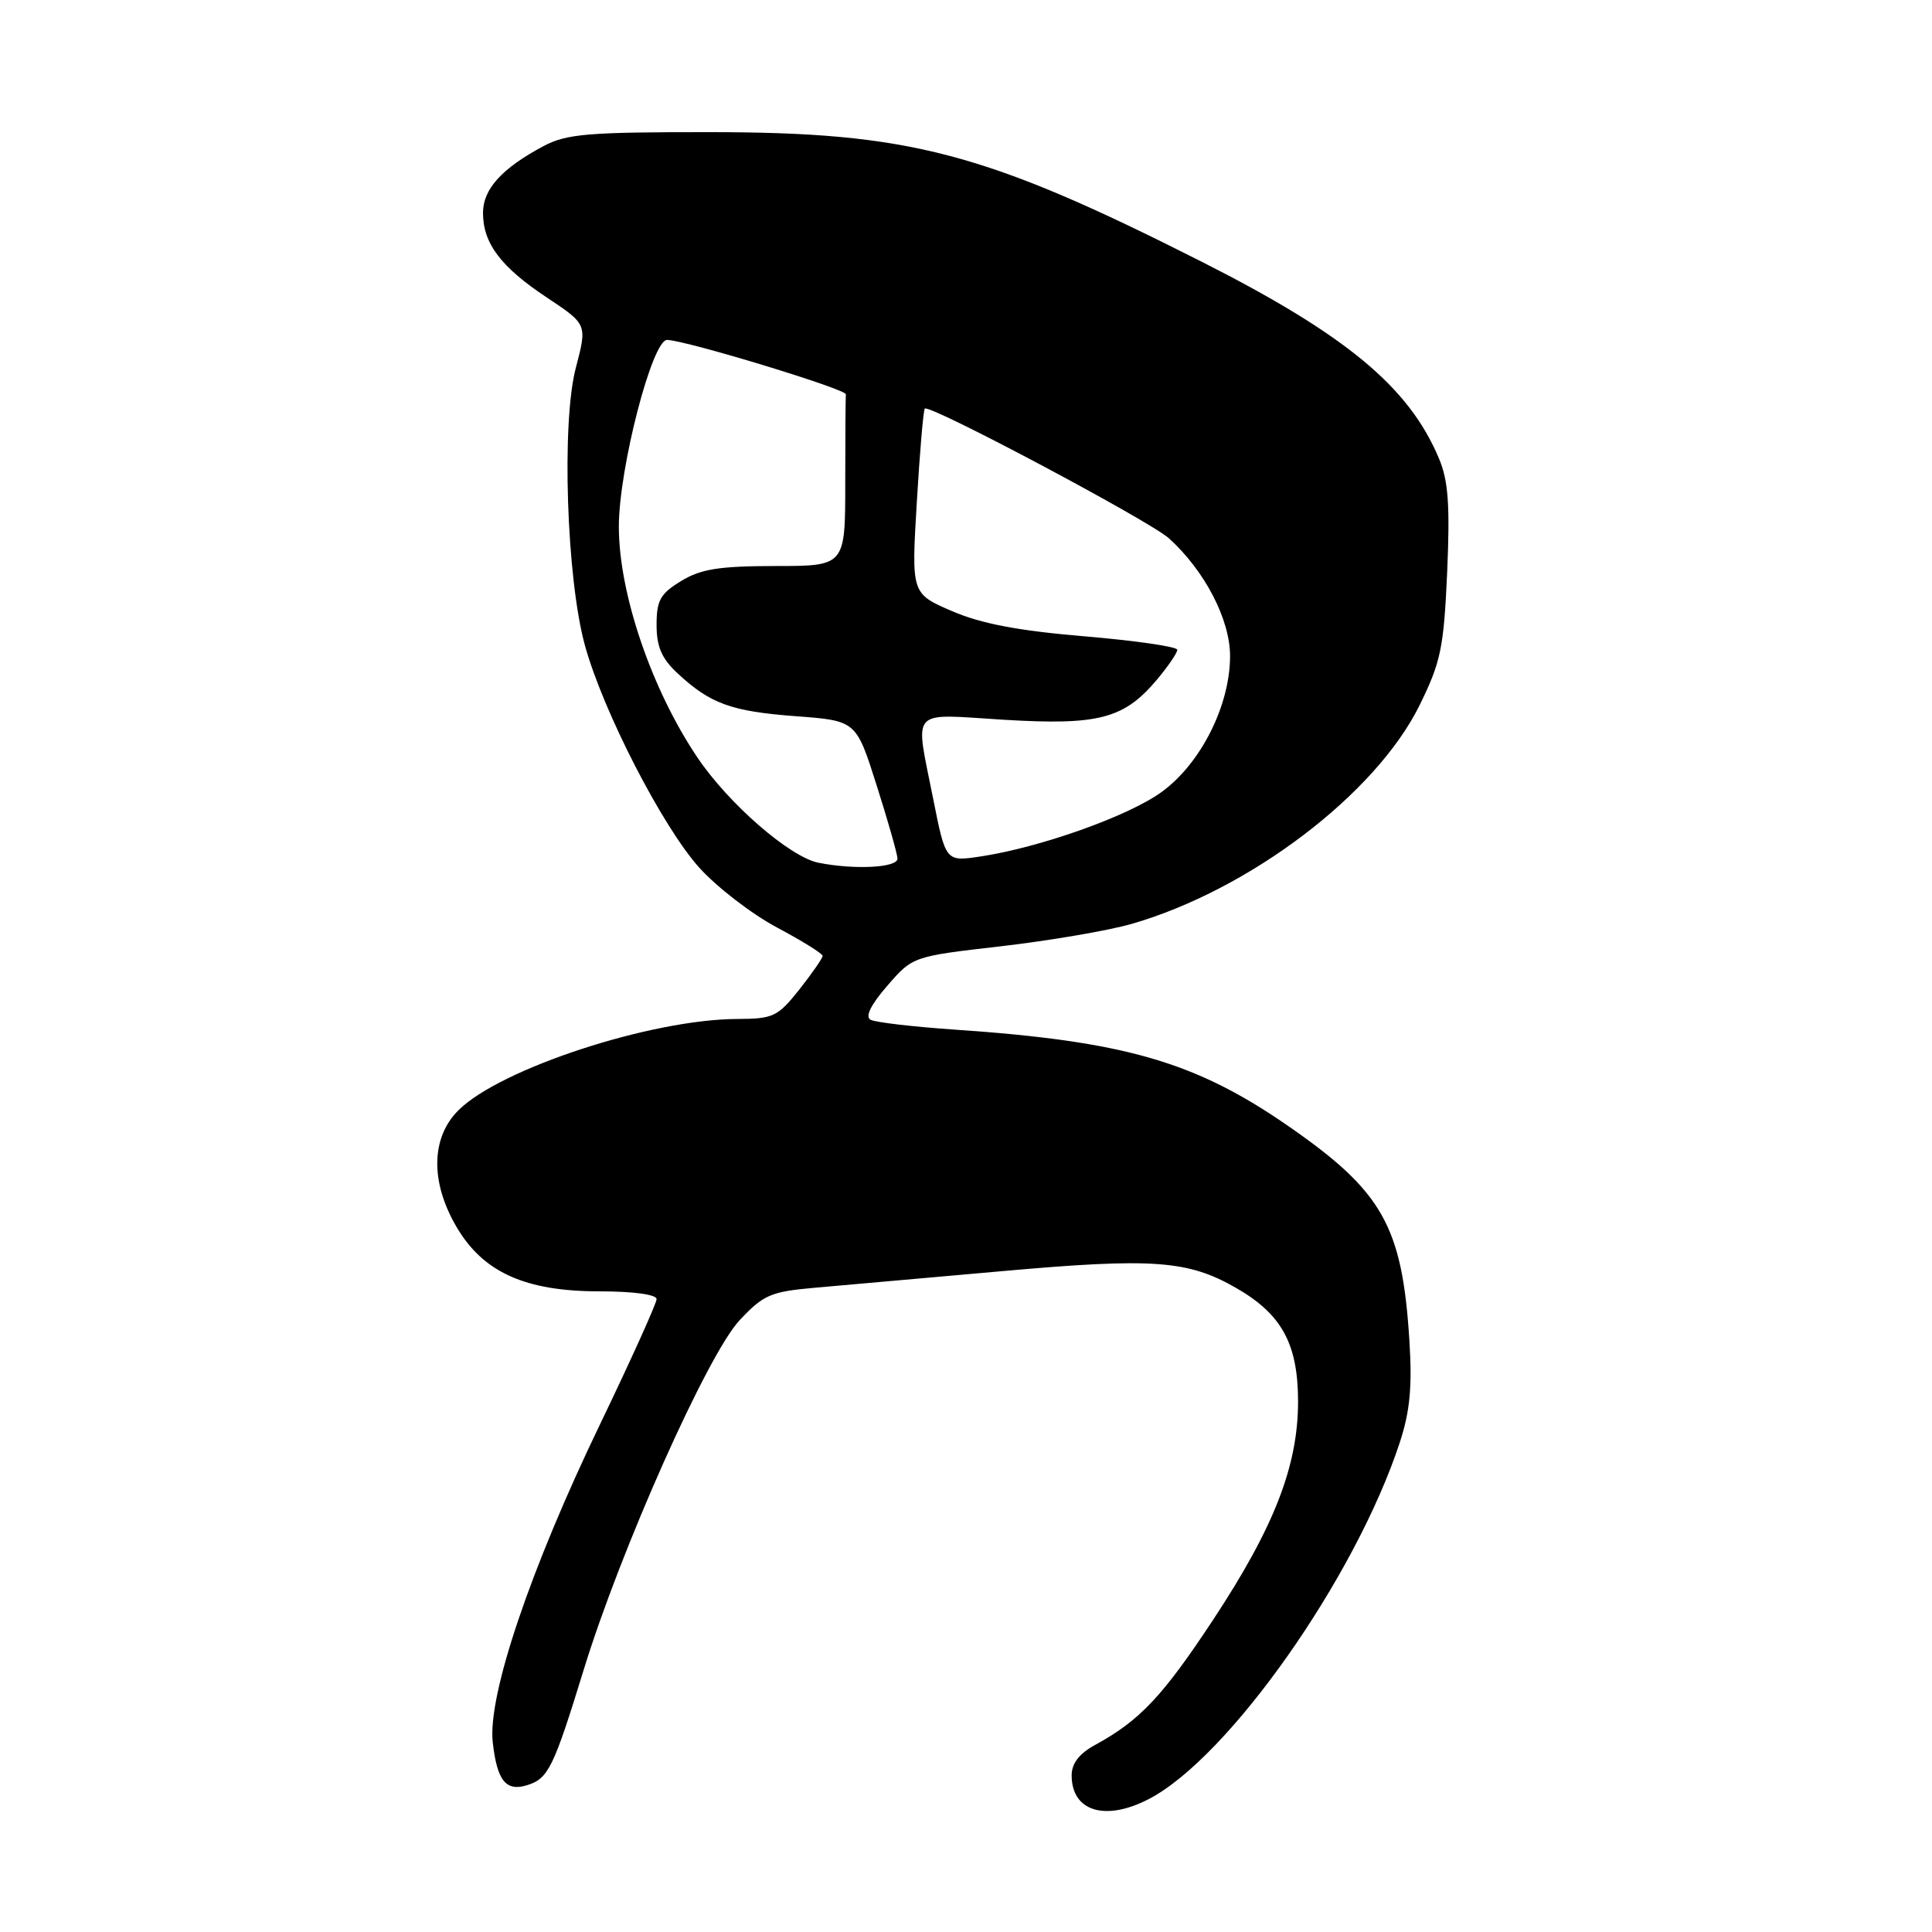 <?xml version="1.0" encoding="UTF-8" standalone="no"?>
<!DOCTYPE svg PUBLIC "-//W3C//DTD SVG 1.1//EN" "http://www.w3.org/Graphics/SVG/1.1/DTD/svg11.dtd" >
<svg xmlns="http://www.w3.org/2000/svg" xmlns:xlink="http://www.w3.org/1999/xlink" version="1.1" viewBox="0 0 256 256">
 <g >
 <path fill="currentColor"
d=" M 152.21 238.39 C 162.80 232.91 179.61 209.03 185.49 191.10 C 186.83 187.00 187.14 183.73 186.75 177.60 C 185.80 162.43 183.19 157.84 170.62 149.15 C 158.34 140.66 148.98 137.96 126.50 136.43 C 121.00 136.05 115.98 135.47 115.35 135.12 C 114.61 134.72 115.38 133.14 117.57 130.62 C 120.94 126.73 120.94 126.73 132.68 125.38 C 139.14 124.63 146.91 123.30 149.96 122.42 C 165.59 117.90 182.31 105.20 188.10 93.45 C 190.93 87.70 191.31 85.84 191.76 75.76 C 192.14 66.92 191.91 63.69 190.67 60.75 C 186.70 51.28 178.37 44.37 159.25 34.69 C 130.46 20.13 120.56 17.52 94.00 17.51 C 77.85 17.50 75.06 17.74 72.00 19.37 C 66.49 22.31 64.00 25.06 64.00 28.21 C 64.00 32.25 66.37 35.39 72.50 39.45 C 77.81 42.98 77.81 42.98 76.30 48.74 C 74.39 55.97 75.07 76.66 77.50 85.50 C 79.91 94.25 87.77 109.52 92.64 114.95 C 94.97 117.54 99.60 121.11 102.94 122.89 C 106.27 124.66 109.00 126.36 109.00 126.66 C 109.00 126.97 107.61 128.96 105.92 131.11 C 103.05 134.72 102.47 135.00 97.67 135.02 C 86.28 135.06 66.29 141.60 60.75 147.11 C 57.10 150.74 57.00 156.62 60.49 162.57 C 64.01 168.59 69.61 171.11 79.43 171.11 C 83.93 171.11 87.00 171.53 87.00 172.14 C 87.00 172.70 83.63 180.16 79.51 188.72 C 70.25 207.93 64.61 224.66 65.29 230.84 C 65.86 235.98 67.05 237.44 69.90 236.53 C 72.65 235.66 73.36 234.21 77.32 221.33 C 82.22 205.35 93.77 179.45 98.00 174.94 C 101.17 171.56 102.12 171.15 108.00 170.63 C 111.58 170.32 122.70 169.33 132.72 168.44 C 152.77 166.65 157.40 166.98 163.81 170.67 C 169.86 174.15 171.99 178.08 172.00 185.70 C 172.00 194.23 168.84 202.36 160.74 214.64 C 154.06 224.76 151.02 227.99 145.13 231.20 C 143.00 232.36 142.00 233.66 142.00 235.25 C 142.00 240.01 146.44 241.38 152.21 238.39 Z  M 108.46 114.32 C 104.65 113.56 96.52 106.49 92.39 100.34 C 86.32 91.32 82.00 78.62 82.00 69.79 C 82.00 62.08 86.43 44.97 88.40 45.04 C 91.00 45.12 112.16 51.57 112.08 52.25 C 112.04 52.66 112.00 57.95 112.00 64.00 C 112.00 75.00 112.00 75.00 102.75 75.00 C 95.29 75.01 92.87 75.39 90.25 76.99 C 87.49 78.67 87.00 79.55 87.00 82.80 C 87.00 85.69 87.68 87.26 89.75 89.19 C 94.10 93.25 96.89 94.26 105.44 94.90 C 113.44 95.50 113.44 95.50 116.14 104.00 C 117.63 108.67 118.88 113.06 118.92 113.75 C 119.00 114.97 113.29 115.28 108.46 114.32 Z  M 123.65 105.84 C 121.23 93.61 120.34 94.60 132.99 95.37 C 145.57 96.13 148.93 95.25 153.30 90.06 C 154.78 88.29 156.00 86.51 156.00 86.10 C 156.00 85.69 150.49 84.89 143.75 84.32 C 134.92 83.58 130.00 82.64 126.13 80.97 C 120.76 78.65 120.76 78.65 121.48 66.58 C 121.87 59.93 122.35 54.34 122.54 54.14 C 123.14 53.51 152.38 69.05 154.89 71.33 C 159.65 75.64 163.00 82.11 162.99 86.95 C 162.98 93.50 159.10 101.19 153.91 104.95 C 149.50 108.15 137.79 112.31 129.90 113.49 C 125.31 114.18 125.31 114.18 123.65 105.84 Z "/>
</g>
</svg>